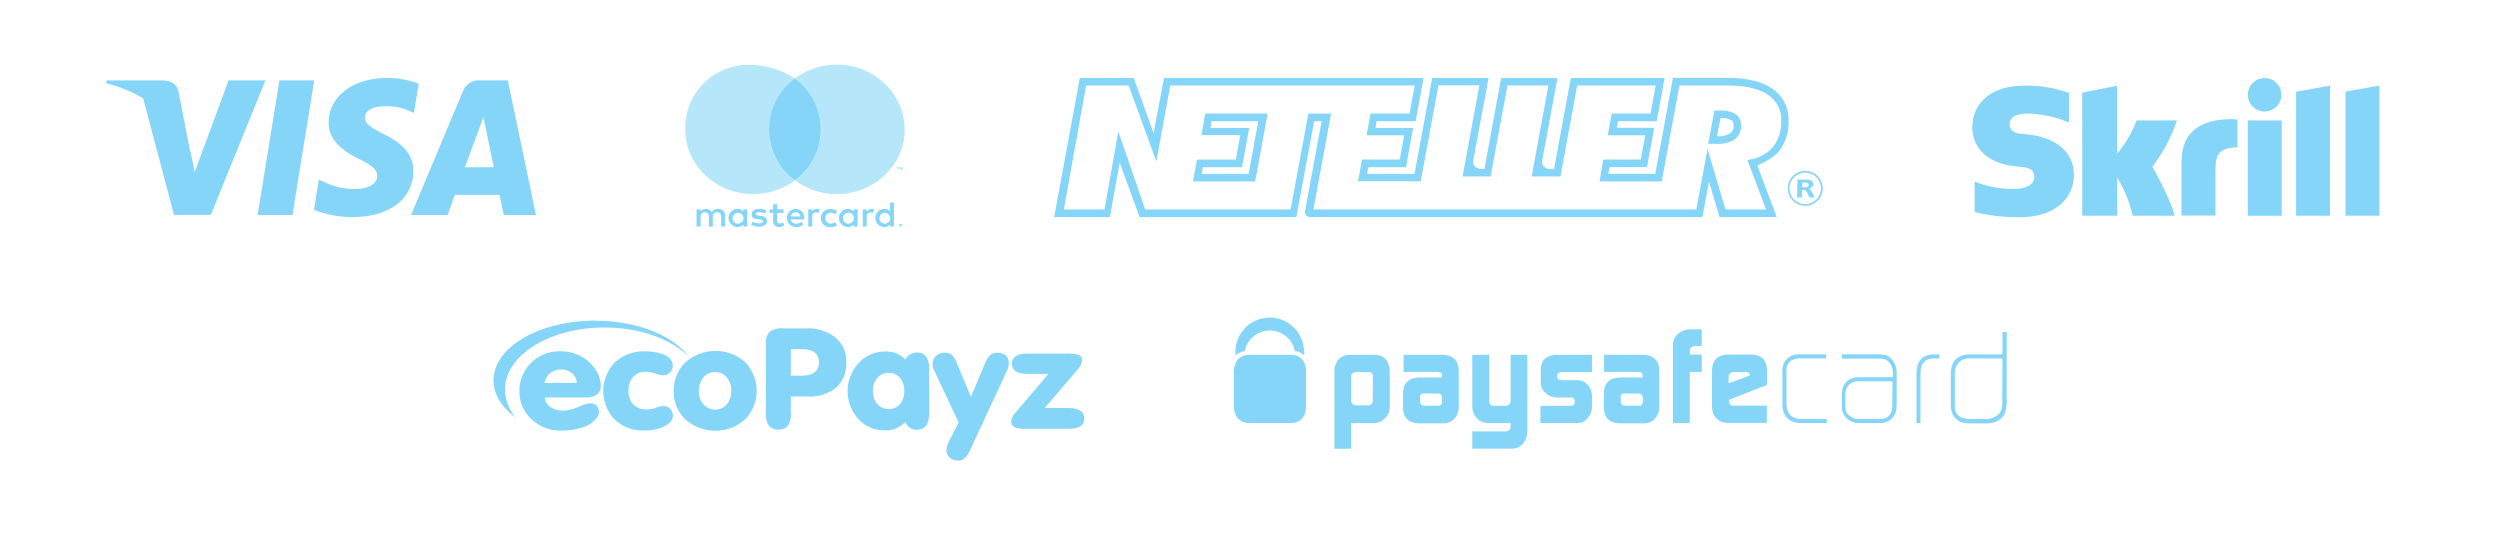 <svg id="Providers" xmlns="http://www.w3.org/2000/svg" viewBox="0 0 515.78 112.53"><defs><style>.cls-1{fill:#84d5f7;}.cls-2{opacity:0.6;}</style></defs><title>payment_en</title><g id="Page-1"><g id="skrill-logo-web-1-rgb"><path id="Fill-1" class="cls-1" d="M467.22,23a3.45,3.45,0,1,0-3.45-3.44A3.44,3.44,0,0,0,467.22,23Zm-26.41,1.86a24.16,24.16,0,0,1-4,6.83v-14l-7.22,1.42V44.49h7.22V36.63A27.33,27.33,0,0,1,440,44.49h8.64c-.85-3.56-4.59-10.11-4.59-10.11a31.59,31.59,0,0,0,5.06-9.54Zm19-.26c-6.46.2-9.74,3.1-9.74,8.87v11h7v-9c0-3.45.45-4.93,4.54-5.07V24.68a9.36,9.36,0,0,0-1.85-.1Zm-42.27,3.06c-.88-.06-2.93-.19-2.93-2,0-2.23,2.95-2.23,4.05-2.23a24.69,24.69,0,0,1,6.26,1.11s1,.36,1.85.72l.08,0V19.14l-.11,0a25,25,0,0,0-9.15-1.45c-7.89,0-10.68,4.59-10.68,8.52,0,2.27,1,7.61,10,8.22.77.05,2.8.17,2.8,2.07,0,1.57-1.67,2.5-4.46,2.5a21.78,21.78,0,0,1-7.85-1.53v6.27a36.55,36.55,0,0,0,9.33,1.07c7.7,0,11.15-4.35,11.15-8.65,0-4.89-3.86-8.06-10.34-8.49Zm46.21,16.85h7V24.86h-7Zm20.16-25.58V44.49h7V17.66l-7,1.25Zm-10.2,0,7-1.25V44.49h-7V18.91Z"/></g></g><g id="layer1"><g id="g3098"><path id="path3741" class="cls-1" d="M222.78,16.09l-5.29,28.69H229l2-11.26,4.1,11.26h32.34L271.13,25h1.54l-3.36,18.2s-.58,1.59,1.26,1.59h80.64l1.37-7.33,2.19,7.33h11.79l-4-10.65s3.24-1.37,4.52-3A9.65,9.65,0,0,0,369,25a7.69,7.69,0,0,0-3.39-6.73c-2.16-1.48-5.3-2.21-9.36-2.21h-11.1L341.5,35.87h-9.69l.25-1.39h7.74l1.48-8.11h-7.71L333.8,25h8l1.63-8.9H324.08l-3.46,18.77s-2.86.36-2.43-1.9l3.13-16.87H309.71l-3.46,18.77s-2.69.27-2.28-1.9,3.13-16.87,3.13-16.87H295.49l-3.66,19.78h-9.78l.26-1.39h7.76l1.48-8.1h-7.76L284,25h8.07l1.62-8.9H240.15L238,27.47l-4.09-11.38Zm1.3,1.54h8.77l5.72,15.69,2.87-15.69h50.43l-1.06,5.8h-8.05l-.82,4.48h7.76l-.92,5H281l-.82,4.49h12.93l3.65-19.79h8.46L301.74,36.4h5.79L311,17.63h8.46L316,36.4h5.94l3.45-18.77h16.19l-1.06,5.8h-8l-.83,4.48h7.74l-.92,5h-7.74L330,37.42h12.83l3.66-19.79h9.8c3.74,0,6.6.65,8.49,1.95a6.11,6.11,0,0,1,2.7,5.45,8.14,8.14,0,0,1-1.59,5.16,7.62,7.62,0,0,1-4.49,2.64l-.88.19,3.84,10.2h-8.38l-3.7-12.49-2.31,12.49h-79l3.65-19.79h-4.69l-3.66,19.79h-30l-5.55-16.11-2.85,16.11h-8.39Zm24.57,5.8-.77,4.44h8l-.92,5.06h-8l-.84,4.49h12.84l2.56-14ZM249.94,25h9.66l-2,10.88h-9.68l.26-1.39h8.06l1.48-8.09h-8Z"/><path id="path3745" class="cls-1" d="M359.2,25.88a2.67,2.67,0,0,0-1.2-2.39,5.61,5.61,0,0,0-3.1-.68h-1.21l-1.27,6.86h1.66a6.52,6.52,0,0,0,3.74-.87,3.38,3.38,0,0,0,1.38-2.92m-2.28,1.65a4.89,4.89,0,0,1-2.63.6c-.08,0,.68-3.77.68-3.77h-.07a4.46,4.46,0,0,1,2.27.42,1.19,1.19,0,0,1,.48,1.1,1.78,1.78,0,0,1-.73,1.65"/><path id="path3747" class="cls-1" d="M369.19,38.87a3.25,3.25,0,1,1,3.25,3.25,3.26,3.26,0,0,1-3.25-3.25m-.34,0a3.6,3.6,0,1,0,3.59-3.61,3.6,3.6,0,0,0-3.59,3.61"/><path id="path3749" class="cls-1" d="M371.83,38.64h.32a1.58,1.58,0,0,0,.37,0,.88.88,0,0,0,.33-.06.91.91,0,0,0,.24-.16.5.5,0,0,0,0-.54,1.2,1.2,0,0,0-.24-.15,2.79,2.79,0,0,0-.33-.06h-.69Zm-1-1.59h1c.27,0,.53,0,.81,0a3.31,3.31,0,0,1,.73.09,1.29,1.29,0,0,1,.54.3.88.88,0,0,1,.19.6.69.69,0,0,1-.27.56,1.2,1.2,0,0,1-.72.3h0a.51.51,0,0,1,.32.13.87.87,0,0,1,.19.25l.78,1.45h-1.08l-.58-1.16a.65.65,0,0,0-.23-.3,1,1,0,0,0-.44-.09h-.31v1.55h-1Z"/></g></g><g id="g4158"><polygon id="polygon9" class="cls-1" points="60.33 44.36 53.15 44.36 57.65 16.59 64.83 16.59 60.33 44.36"/><path id="path11" class="cls-1" d="M86.37,17.27a17.79,17.79,0,0,0-6.44-1.18c-7.1,0-12.09,3.78-12.12,9.19-.06,4,3.57,6.2,6.29,7.53s3.73,2.25,3.73,3.46c0,1.86-2.25,2.72-4.32,2.72a14.33,14.33,0,0,1-6.73-1.48l-1-.45-1,6.24a21.84,21.84,0,0,0,8,1.48c7.54,0,12.44-3.73,12.5-9.49,0-3.16-1.89-5.58-6-7.56-2.51-1.27-4-2.13-4-3.43s1.31-2.39,4.14-2.39A12.21,12.21,0,0,1,84.74,23l.65.3,1-6Z"/><path id="path13" class="cls-1" d="M95.91,34.52l2.87-7.77c0,.06.59-1.62.94-2.65l.5,2.39s1.36,6.65,1.66,8Zm8.86-17.93H99.22a3.54,3.54,0,0,0-3.75,2.31L84.8,44.36h7.53s1.24-3.43,1.51-4.16h9.22c.21,1,.86,4.16.86,4.16h6.65l-5.8-27.77Z"/><path id="path15" class="cls-1" d="M47.16,16.59l-7,18.94-.77-3.84c-1.3-4.43-5.37-9.25-9.92-11.64l6.44,24.28h7.59L54.75,16.59Z"/><path id="path17" class="cls-1" d="M33.59,16.59H22l-.12.56c9,2.31,15,7.86,17.43,14.54L36.84,18.93c-.41-1.78-1.68-2.28-3.25-2.34Z"/></g><path class="cls-1" d="M185.72,46.48v.09h.08l0,0s0,0,0,0a0,0,0,0,0,0,0h-.13Zm.08-.06.1,0a.1.1,0,0,1,0,.15.1.1,0,0,1-.08,0l.11.12h-.09l-.1-.12h0v.12h-.08v-.32Zm0,.44a.2.2,0,0,0,.11,0,.19.19,0,0,0,.09,0,.24.24,0,0,0,.06-.09.2.2,0,0,0,0-.11.23.23,0,0,0,0-.11.16.16,0,0,0-.06-.08.15.15,0,0,0-.09-.06l-.11,0-.11,0a.21.21,0,0,0-.1.06l-.06.08a.43.43,0,0,0,0,.11.36.36,0,0,0,0,.11l.06.09.1,0a.2.2,0,0,0,.11,0m0-.63a.4.4,0,0,1,.15,0l.12.07a.44.44,0,0,1,.08.11.35.35,0,0,1,0,.14.32.32,0,0,1,0,.14.44.44,0,0,1-.08.11l-.12.08-.15,0-.15,0-.12-.08a.44.44,0,0,1-.08-.11.32.32,0,0,1,0-.14.35.35,0,0,1,0-.14.44.44,0,0,1,.08-.11l.12-.07a.4.4,0,0,1,.15,0M151.15,45a1.12,1.12,0,1,1,1.12,1.14A1.08,1.08,0,0,1,151.15,45m3,0V43.2h-.81v.43a1.42,1.42,0,0,0-1.17-.52,1.86,1.86,0,0,0,0,3.72,1.42,1.42,0,0,0,1.17-.52v.43h.81Zm27.28,0a1.12,1.12,0,1,1,1.12,1.14A1.08,1.08,0,0,1,181.43,45m3,0V41.78h-.8v1.85a1.45,1.45,0,0,0-1.18-.52,1.86,1.86,0,0,0,0,3.72,1.45,1.45,0,0,0,1.18-.52v.43h.8ZM164.17,43.8a.9.9,0,0,1,.94.86h-1.93a1,1,0,0,1,1-.86m0-.69a1.86,1.86,0,1,0,.05,3.72,2.33,2.33,0,0,0,1.52-.49l-.39-.57a1.88,1.88,0,0,1-1.08.37,1,1,0,0,1-1.11-.87h2.75a2.83,2.83,0,0,0,0-.3,1.73,1.73,0,0,0-1.76-1.86M173.93,45a1.13,1.13,0,1,1,1.13,1.14A1.09,1.09,0,0,1,173.93,45m3,0V43.2h-.81v.43a1.43,1.43,0,0,0-1.17-.52,1.86,1.86,0,0,0,0,3.72,1.43,1.43,0,0,0,1.17-.52v.43h.81Zm-7.57,0a1.84,1.84,0,0,0,2,1.86,2,2,0,0,0,1.33-.42l-.39-.62a1.73,1.73,0,0,1-1,.32,1.14,1.14,0,0,1,0-2.27,1.66,1.66,0,0,1,1,.32l.39-.62a2,2,0,0,0-1.33-.43,1.84,1.84,0,0,0-2,1.86m10.41-1.86a1.12,1.12,0,0,0-1,.52V43.2H178v3.54h.81v-2c0-.59.26-.91.79-.91a1.31,1.31,0,0,1,.51.09l.25-.73a1.73,1.73,0,0,0-.58-.1m-21.64.37a2.89,2.89,0,0,0-1.51-.37c-.94,0-1.55.43-1.55,1.14s.46.93,1.29,1l.38.05c.44.06.65.17.65.37s-.3.43-.85.43a2,2,0,0,1-1.23-.37l-.38.6a2.76,2.76,0,0,0,1.6.46c1.08,0,1.7-.48,1.7-1.15s-.49-1-1.3-1.06l-.38-.06c-.35,0-.63-.11-.63-.34s.26-.42.71-.42a2.36,2.36,0,0,1,1.15.31Zm10.42-.37a1.11,1.11,0,0,0-1,.52V43.2h-.8v3.54h.81v-2c0-.59.26-.91.79-.91a1.38,1.38,0,0,1,.51.09l.24-.73a1.67,1.67,0,0,0-.57-.1m-6.89.09h-1.32V42.13h-.82V43.2h-.75v.71h.75v1.61c0,.82.34,1.31,1.29,1.31a2,2,0,0,0,1-.27l-.23-.66a1.57,1.57,0,0,1-.71.2c-.41,0-.54-.24-.54-.59v-1.6h1.32ZM149.6,46.74V44.52a1.35,1.35,0,0,0-1.46-1.41,1.49,1.49,0,0,0-1.3.63,1.39,1.39,0,0,0-1.23-.63,1.25,1.25,0,0,0-1.09.53V43.2h-.81v3.54h.82v-2a.85.85,0,0,1,.91-.94c.53,0,.81.33.81.93v2h.81v-2a.85.85,0,0,1,.91-.94c.55,0,.82.33.82.93v2Z"/><path class="cls-1" d="M186.21,35v-.52h-.14l-.16.36-.16-.36h-.15V35h.11v-.39l.15.34h.1l.16-.34V35Zm-.89,0v-.43h.18v-.09H185v.09h.18V35Z"/><g class="cls-2"><path class="cls-1" d="M158.69,26.71A13.1,13.1,0,0,1,164,16.23a16.94,16.94,0,0,0-9.48-2.85,13,13,0,0,0-13.14,13.33c0,7.36,6.26,13.33,14,13.33A14.31,14.31,0,0,0,164,37.19a13.1,13.1,0,0,1-5.34-10.48"/></g><g class="cls-2"><path class="cls-1" d="M186.64,26.71c0,7.36-6.26,13.33-14,13.33A14.33,14.33,0,0,1,164,37.19a13,13,0,0,0,0-21,14.42,14.42,0,0,1,8.67-2.85c7.72,0,13.95,6,13.95,13.33"/></g><path class="cls-1" d="M164,37.19a13,13,0,0,1,0-21,13,13,0,0,1,0,21Z"/><path id="path2491" class="cls-1" d="M283.24,77.62c0-.55-.28-.84-.78-.86h-2.71a.94.94,0,0,0-1,1v4.87a1,1,0,0,0,1.09,1h2.48a.81.81,0,0,0,.64-.3.67.67,0,0,0,.26-.56Zm-7.94-.69a4.31,4.31,0,0,1,.81-2.77,3.39,3.39,0,0,1,1-.67,3,3,0,0,1,1.27-.29h5c2.19,0,3.3,1.21,3.34,3.59v7.32a3,3,0,0,1-1,2.19,3.18,3.18,0,0,1-2.27,1h-4.69v5.28H275.3V76.93"/><path id="path2493" class="cls-1" d="M293,83a.56.56,0,0,0,.28.48.89.89,0,0,0,.63.23h2.67c.6,0,.91-.24.93-.71V82q0-.81-1-.81h-2.64a1.16,1.16,0,0,0-.72.16,1.11,1.11,0,0,0-.19.76Zm4.51-5.49c0-.53-.29-.78-.93-.77h-7V73.2h7.88q3.44,0,3.49,3.33V84a3.48,3.48,0,0,1-.87,2.34,2.92,2.92,0,0,1-2.27,1H293c-2.32,0-3.49-1.07-3.53-3.18V81.23q0-3.28,3.36-3.35h4.62v-.35"/><path id="path2495" class="cls-1" d="M310.68,89a1.06,1.06,0,0,0,.71-.29.78.78,0,0,0,.28-.57v-.85h-4.45a3.58,3.58,0,0,1-1.39-.22,3.15,3.15,0,0,1-1.09-.74,3.46,3.46,0,0,1-.75-1.18,3.63,3.63,0,0,1-.24-1.42V73.2h3.47v9.4c0,.75.31,1.13.93,1.13h2.46a1.05,1.05,0,0,0,.75-.3.72.72,0,0,0,.31-.59V73.2h3.44V88.73a4.37,4.37,0,0,1-.88,2.77,3,3,0,0,1-2.37,1.07h-8.11V89h6.93"/><path id="path2497" class="cls-1" d="M317.84,83.73H324c.57,0,.86-.25.88-.69v-.32a.75.75,0,0,0-.08-.3c-.14-.27-.31-.41-.51-.41h-3.07a3.4,3.4,0,0,1-2.34-.93,2.7,2.7,0,0,1-1-2.06V76.36c0-2.07,1.17-3.13,3.39-3.16h7.17v3.56h-6.08c-.71,0-1.07.22-1.07.66v.34c0,.46.37.68,1.1.68h3.06a2.85,2.85,0,0,1,2.08.94,3.15,3.15,0,0,1,.91,2.19v2.6a3.47,3.47,0,0,1-1,2.19,2.73,2.73,0,0,1-1,.74,3.94,3.94,0,0,1-1.38.19h-7.25V83.73"/><path id="path2499" class="cls-1" d="M334.38,83a.56.56,0,0,0,.28.48.89.89,0,0,0,.63.23H338c.6,0,.91-.24.93-.71V82q0-.81-1-.81h-2.64a.72.72,0,0,0-.91.92Zm4.51-5.49c0-.53-.29-.78-.94-.77h-7V73.2h7.88q3.44,0,3.49,3.33V84a3.48,3.48,0,0,1-.87,2.34,2.92,2.92,0,0,1-2.26,1h-4.77c-2.31,0-3.48-1.07-3.52-3.18V81.23q0-3.28,3.36-3.35h4.62v-.35"/><path id="path2501" class="cls-1" d="M345.15,71.17a3,3,0,0,1,1.07-2.31,4,4,0,0,1,2.66-.91h2.21V71.4h-1.34c-.73,0-1.11.36-1.12,1v.76h2.46v3.57h-2.46V87.29h-3.48V71.17"/><path id="path2503" class="cls-1" d="M361,77.47v-.09a.56.56,0,0,0-.23-.45,1,1,0,0,0-.59-.17h-2.42A1,1,0,0,0,357,77a.75.75,0,0,0-.36.65v1.43Zm-4.3,5v.22a.94.94,0,0,0,.23.68.49.49,0,0,0,.45.32h7.13v3.56h-7.58a5.26,5.26,0,0,1-1.62-.19,3.19,3.19,0,0,1-1.89-1.83,5.23,5.23,0,0,1-.21-1.64l0-7.14q.06-3.24,3.38-3.29h4.68q3.24,0,3.29,3.41v2.82l-7.83,3.08"/><path id="path2505" class="cls-1" d="M371.84,87.29a7.86,7.86,0,0,1-1.44-.13,3.15,3.15,0,0,1-1.38-.65,3.32,3.32,0,0,1-1-1.39,4.88,4.88,0,0,1-.29-1.72V76.74a4.22,4.22,0,0,1,.17-1.43,2.89,2.89,0,0,1,.73-1.21,3.15,3.15,0,0,1,1.31-.83,6.08,6.08,0,0,1,1.48-.17h5.32v.84h-5.19a3.73,3.73,0,0,0-2.17.56,2.54,2.54,0,0,0-.81,2.13v6.66a4.44,4.44,0,0,0,.21,1.36,2.71,2.71,0,0,0,.74,1.14,2.63,2.63,0,0,0,1.12.54,5.34,5.34,0,0,0,1.23.13h5v.83h-5"/><path id="path2507" class="cls-1" d="M390.45,78.66h-7a2.66,2.66,0,0,0-2,.77,2.87,2.87,0,0,0-.73,2.08v2.12a4.39,4.39,0,0,0,.13,1.13,1.73,1.73,0,0,0,.66.95,3.06,3.06,0,0,0,2,.75h4.22c1.77,0,2.66-.95,2.66-2.8Zm.83,4.79a8.45,8.45,0,0,1-.11,1.42,3.32,3.32,0,0,1-.7,1.3,3.48,3.48,0,0,1-2.71,1.12h-4.14a3.66,3.66,0,0,1-2.63-1,3.4,3.4,0,0,1-1-2.64V81.54c0-2.42,1.24-3.66,3.61-3.72h6.91v-.93a3.23,3.23,0,0,0-.67-2,2,2,0,0,0-1-.76,5.22,5.22,0,0,0-1.3-.15H380V73.1h7.15a10.8,10.8,0,0,1,1.78.14,2.08,2.08,0,0,1,.75.32,2.57,2.57,0,0,1,.69.64,4.47,4.47,0,0,1,.94,2.86v6.39"/><path id="path2509" class="cls-1" d="M399.08,73.94q-2.91,0-2.86,3.17V87.29h-.83V77.11c0-2.67,1.24-4,3.82-4h.92v.84h-1.05"/><path id="path2511" class="cls-1" d="M413.13,73.94h-6.58a5,5,0,0,0-1.28.16,2.23,2.23,0,0,0-1.15.73,2.47,2.47,0,0,0-.65,1.07,3.43,3.43,0,0,0-.16,1.3v6.49a2.39,2.39,0,0,0,.95,2.21,3.7,3.7,0,0,0,1,.41,5.05,5.05,0,0,0,1.28.15h2.87a4.29,4.29,0,0,0,2.63-.74,2.83,2.83,0,0,0,1.05-2.43Zm.83,9.41c-.08,2.69-1.5,4-4.27,4h-3.08a8.44,8.44,0,0,1-1.75-.17,3.27,3.27,0,0,1-1.52-1,3.12,3.12,0,0,1-.7-1.38,5.16,5.16,0,0,1-.16-1.56V77.17c0-2.72,1.41-4.08,4.12-4.06h6.53v-4.6H414V83.35"/><path id="path2513" class="cls-1" d="M256,72.66a4.62,4.62,0,0,1,.82-.27,5.27,5.27,0,0,1,10.32,0,3.8,3.8,0,0,1,1.93.93A8.15,8.15,0,0,0,269,72a7.07,7.07,0,0,0-14.11.34c0,.32,0,.66,0,1a4.56,4.56,0,0,1,1.11-.7"/><path id="path2515" class="cls-1" d="M266.12,73.2h-8.48a3,3,0,0,0-1.26.29,3.27,3.27,0,0,0-1,.67,4.31,4.31,0,0,0-.82,2.77v6.63a4.31,4.31,0,0,0,.82,2.77,3.47,3.47,0,0,0,1,.68,3.13,3.13,0,0,0,1.26.28h8.48c2.19,0,3.31-1.22,3.34-3.59V76.79c0-2.38-1.15-3.57-3.34-3.59"/><path class="cls-1" d="M122.82,66.15c-11.61,0-21,5.5-21,12.33,0,2.89,1.7,5.55,4.58,7.68a9.2,9.2,0,0,1-2.22-5.79c0-7.06,9.21-12.8,20.53-12.8,7.32,0,13.73,2.37,17.37,6-3.26-4.37-10.67-7.4-19.26-7.4Z"/><path class="cls-1" d="M113.48,77A3.66,3.66,0,0,1,118,77a2.75,2.75,0,0,1,1,2h-6.66a3.35,3.35,0,0,1,1.16-2Zm7.5,5a3.56,3.56,0,0,0,2.06-.54,2,2,0,0,0,.9-1.73,6.22,6.22,0,0,0-1.37-3.89A8.62,8.62,0,0,0,119,73.1a8.53,8.53,0,0,0-3.34-.62,8.22,8.22,0,0,0-6.11,2.41,8,8,0,0,0-2.39,5.82,7.59,7.59,0,0,0,2.5,5.78A8.79,8.79,0,0,0,116,88.84a12.93,12.93,0,0,0,3.84-.57A6.24,6.24,0,0,0,123,86.36a2.14,2.14,0,0,0,.56-1.36c0-1.19-.67-1.79-2-1.79a9.18,9.18,0,0,0-2.25.75,8.22,8.22,0,0,1-3.09.76,4.62,4.62,0,0,1-2.6-.71A2.74,2.74,0,0,1,112.39,82Z"/><path class="cls-1" d="M126.76,86.45a8.19,8.19,0,0,0,6.12,2.36,9.45,9.45,0,0,0,3.81-.68c1.42-.65,2.13-1.43,2.13-2.36a2,2,0,0,0-.55-1.41,1.86,1.86,0,0,0-1.42-.58,4.35,4.35,0,0,0-1.5.34,5.51,5.51,0,0,1-2,.34,3.55,3.55,0,0,1-2.81-1.13,4.05,4.05,0,0,1-.88-2.73,4.21,4.21,0,0,1,.85-2.7,3.18,3.18,0,0,1,2.65-1.19,5.92,5.92,0,0,1,2,.35,4.6,4.6,0,0,0,1.54.36,2.06,2.06,0,0,0,1.5-.57,1.84,1.84,0,0,0,.6-1.39c0-1.06-.69-1.86-2.07-2.39a10.24,10.24,0,0,0-3.59-.57,8.74,8.74,0,0,0-6.31,2.29,8.51,8.51,0,0,0-.12,11.66Z"/><path class="cls-1" d="M145,78a3,3,0,0,1,2.56-1.22A3,3,0,0,1,150.06,78a4.24,4.24,0,0,1,.81,2.62,4.31,4.31,0,0,1-.78,2.64,3.22,3.22,0,0,1-5.09,0,4.27,4.27,0,0,1-.81-2.64A4.4,4.4,0,0,1,145,78Zm-3.66,8.47a9.27,9.27,0,0,0,12.44,0,8.53,8.53,0,0,0,0-11.71,9.27,9.27,0,0,0-12.36,0A8,8,0,0,0,139,80.68a7.86,7.86,0,0,0,2.34,5.8Z"/><path class="cls-1" d="M163.15,85.33V81.79h3.5A8.54,8.54,0,0,0,172.46,80a6.52,6.52,0,0,0,2.13-5.2,6.35,6.35,0,0,0-2.35-5.26,9.28,9.28,0,0,0-6-1.79h-4.69a4.1,4.1,0,0,0-2.81.74A3.46,3.46,0,0,0,158,71v14.3c0,2.23.86,3.34,2.59,3.34s2.59-1.11,2.59-3.33Zm0-13.28h2.25c2.38,0,3.56.9,3.56,2.7s-1.18,2.75-3.56,2.75h-2.25V72.05Z"/><path class="cls-1" d="M189.18,88.66c1.67,0,2.5-1.11,2.5-3.35V76.06c0-2.22-.83-3.33-2.5-3.33a2.67,2.67,0,0,0-2.4,1.45,5.28,5.28,0,0,0-4.06-1.65A7.26,7.26,0,0,0,177,75.09a8.47,8.47,0,0,0-.09,11.13,7.09,7.09,0,0,0,5.62,2.56,5.45,5.45,0,0,0,4.25-1.73,2.49,2.49,0,0,0,2.4,1.61ZM180.9,78.1a2.93,2.93,0,0,1,2.46-1.16,2.87,2.87,0,0,1,2.45,1.16,4.15,4.15,0,0,1,.75,2.53,4.27,4.27,0,0,1-.75,2.55,2.85,2.85,0,0,1-2.45,1.2,2.94,2.94,0,0,1-2.49-1.2,4.16,4.16,0,0,1-.78-2.55,4,4,0,0,1,.81-2.53Z"/><path class="cls-1" d="M203.4,74.55l-3.09,7.33L197.43,75a5.44,5.44,0,0,0-.84-1.57,2.29,2.29,0,0,0-1.72-.65,2.53,2.53,0,0,0-1.77.65,2.16,2.16,0,0,0-.7,1.62,2.92,2.92,0,0,0,.28,1.28l5.09,10.82-2.08,4.11a3.66,3.66,0,0,0-.41,1.56,2,2,0,0,0,.68,1.61,2.7,2.7,0,0,0,1.81.59c.9,0,1.64-.62,2.22-1.85l7.72-16.61a3.9,3.9,0,0,0,.41-1.59c0-1.46-.84-2.19-2.5-2.19-1,0-1.7.61-2.22,1.82Z"/><path class="cls-1" d="M220.53,84.18h-5l6.71-7.84a3.42,3.42,0,0,0,1-2,1.08,1.08,0,0,0-.78-1.15,8.84,8.84,0,0,0-2.41-.24H212c-2.14,0-3.22.69-3.22,2.07s1.07,2.11,3.19,2.11h4.34l-6.93,8.15a2.7,2.7,0,0,0-.75,1.76c0,.94.88,1.42,2.65,1.42h9.22c2.12,0,3.19-.7,3.19-2.1s-1.05-2.16-3.15-2.16Z"/></svg>